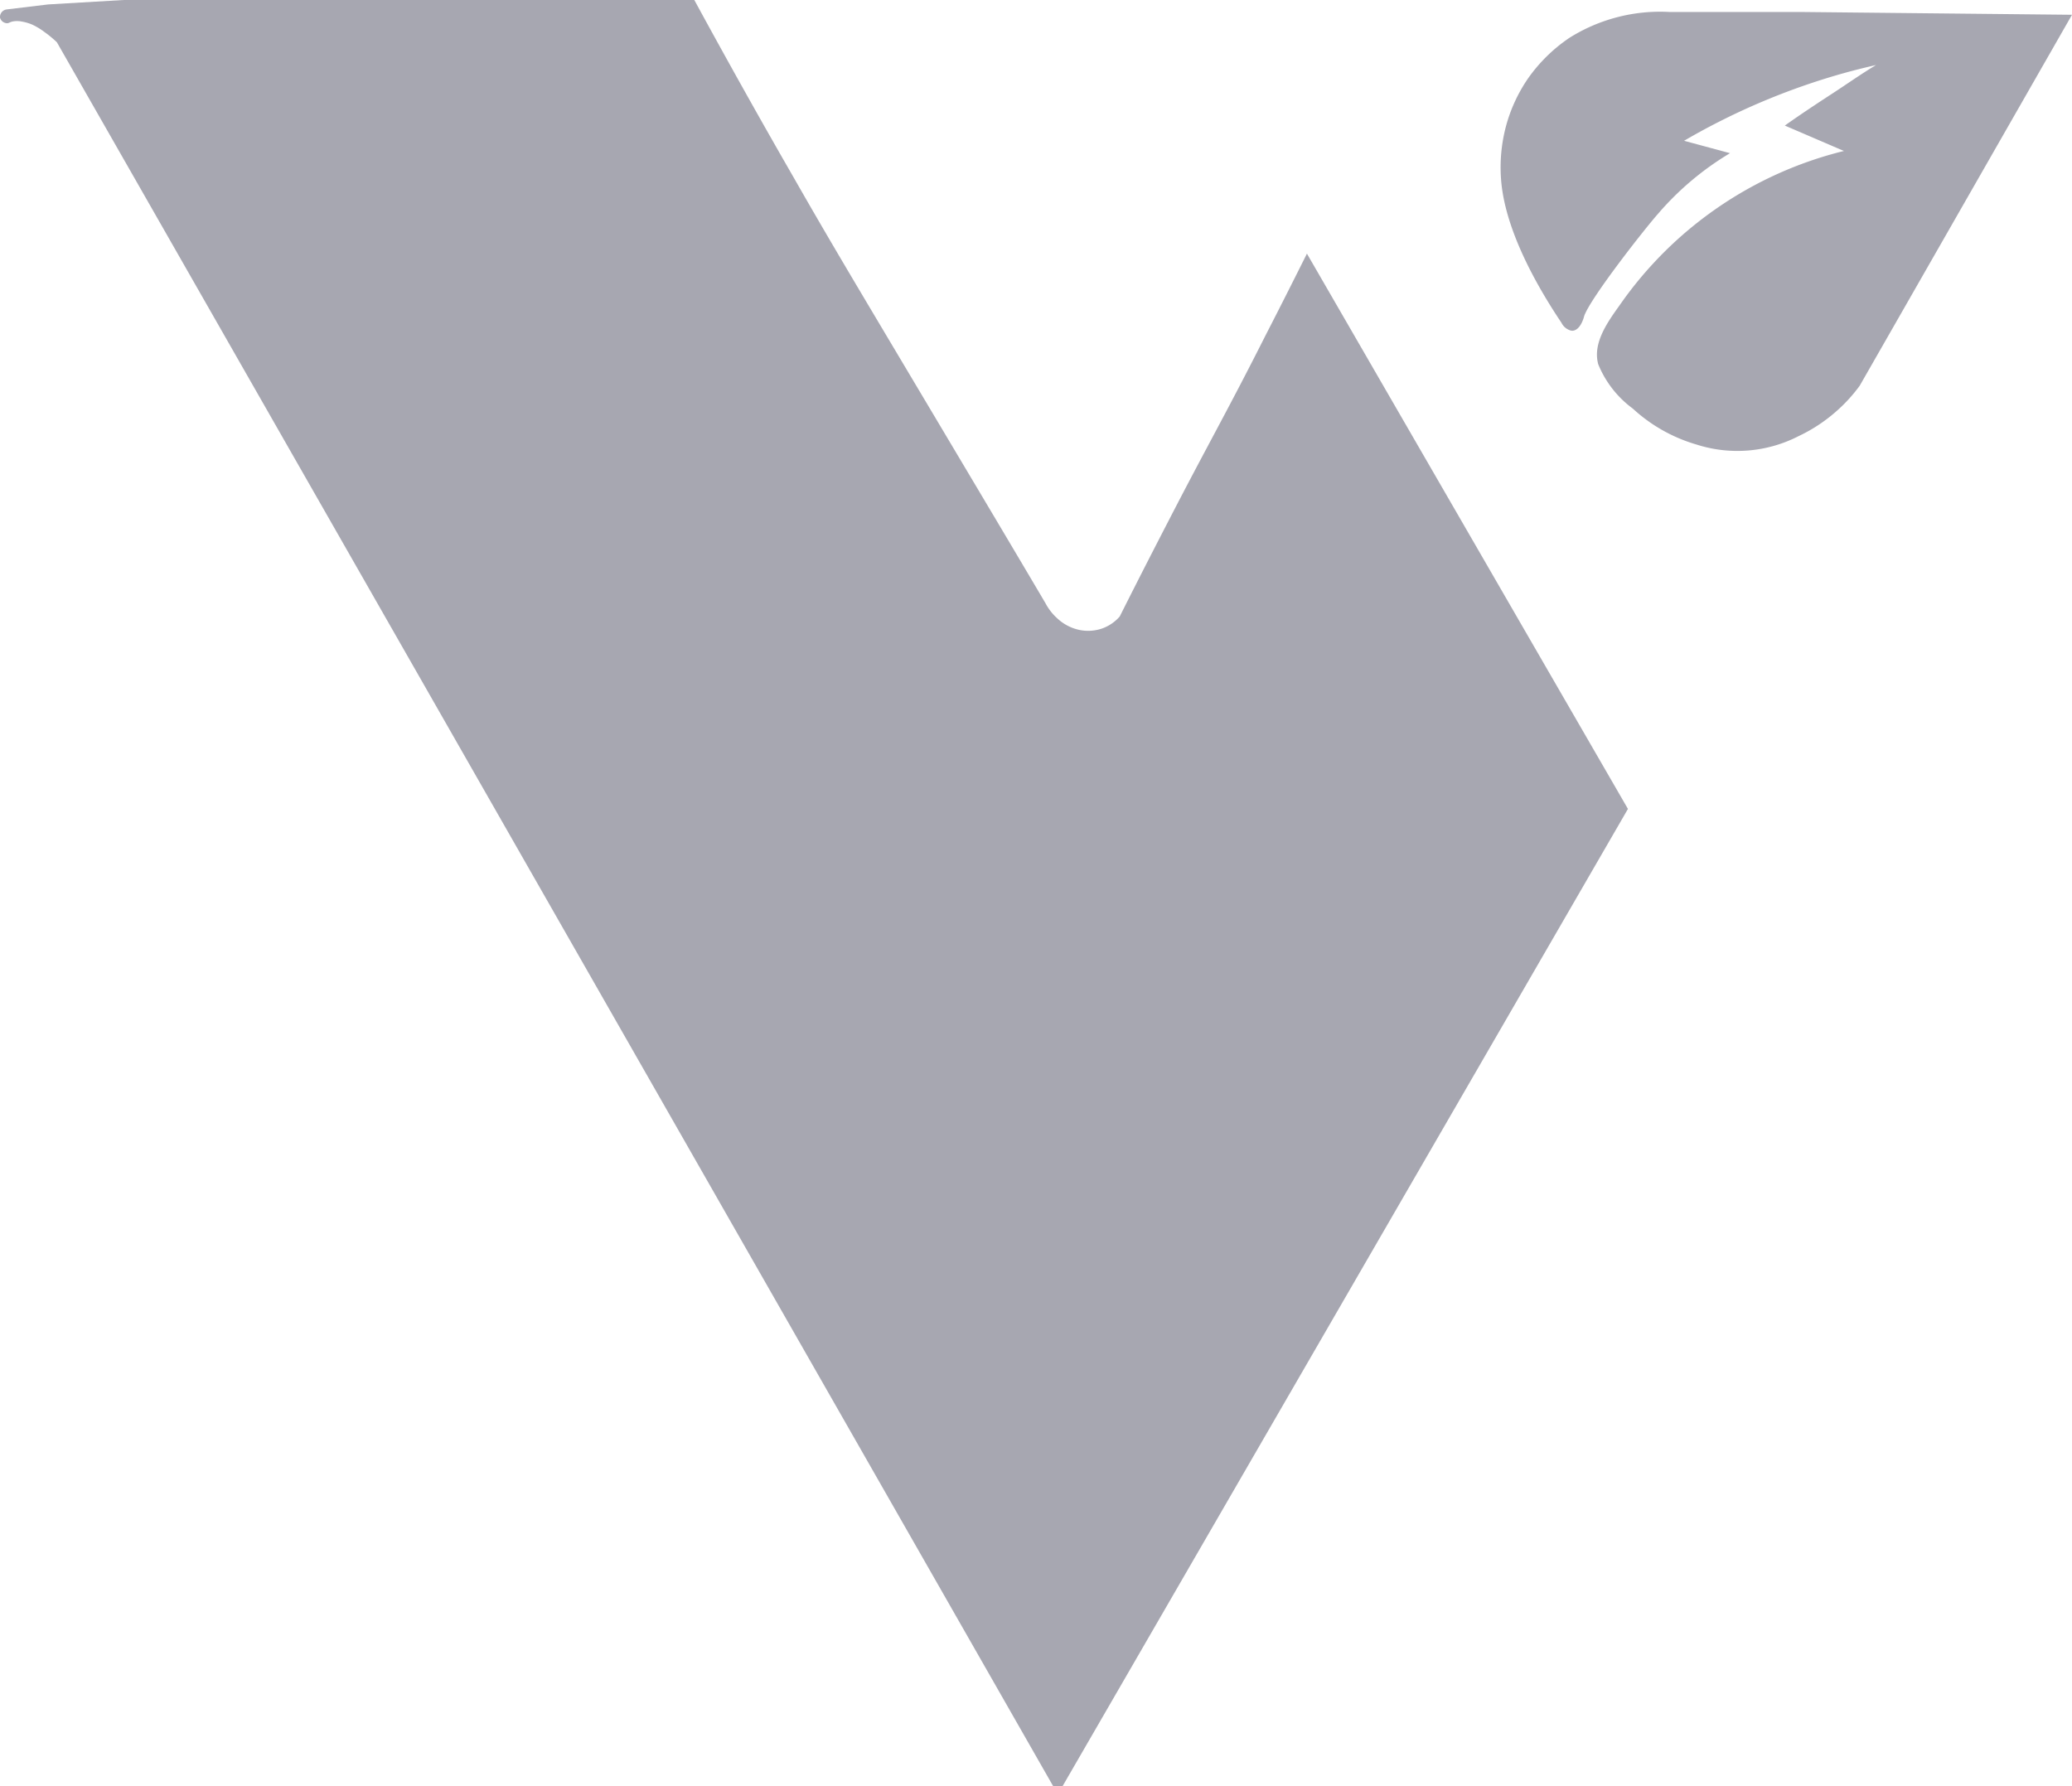 <svg xmlns="http://www.w3.org/2000/svg" viewBox="0 0 140.26 120.93"><defs><style>.cls-1{fill:#a7a7b1;}</style></defs><g id="Capa_2" data-name="Capa 2"><g id="Capa_2-2" data-name="Capa 2"><path class="cls-1" d="M.44,1.57A.51.51,0,0,1,0,1.19.52.52,0,0,1,.44.64L3.26.3,8.37,0,47,0c2.76,5.07,5.08,9.16,6.66,11.9,2.85,5,4.83,8.26,11.74,19.88,1.56,2.62,3.89,6.54,5.38,9.07a3.64,3.64,0,0,0,.78,1,3.14,3.14,0,0,0,1.49.79,2.93,2.93,0,0,0,1.45-.06,2.82,2.82,0,0,0,1.3-.85c1.39-2.77,2.54-5,3.29-6.45,2.67-5.18,4-7.46,6.56-12.54,1.25-2.43,2.23-4.39,2.82-5.57L110.2,54.76,71.92,120.93l-.62,0L3.85,2.86A7.68,7.68,0,0,0,3,2.16a4.59,4.59,0,0,0-.81-.49,3.09,3.09,0,0,0-.71-.21,1.58,1.58,0,0,0-.65,0C.63,1.51.58,1.59.44,1.57Z"/><path class="cls-1" d="M106.56,22.37a.42.42,0,0,1-.25,0,1,1,0,0,1-.61-.52c-1.81-2.7-3.85-6.42-4.09-9.72a10.85,10.85,0,0,1,.33-3.57,10.56,10.56,0,0,1,1.49-3.24,10.82,10.82,0,0,1,2.81-2.76A11.55,11.55,0,0,1,113,.81c2.94,0,5.89,0,8.83,0L140.26,1,125.89,26.11a10.65,10.65,0,0,1-1.65,1.79,10.76,10.76,0,0,1-2.48,1.62,9.07,9.07,0,0,1-6.93.57,10.83,10.83,0,0,1-4.3-2.43,7,7,0,0,1-2.34-3c-.4-1.45.66-2.89,1.45-4a26.09,26.09,0,0,1,15.18-10.44l-4-1.72c1-.71,2.07-1.42,3.16-2.13S126,5,127,4.4c-.69.16-1.39.33-2.11.53A46.16,46.16,0,0,0,114,9.53l3.11.84a19.78,19.78,0,0,0-4.87,4.1c-.89,1-4.57,5.69-5,6.92C107.14,21.78,106.92,22.26,106.56,22.37Z"/></g></g></svg>